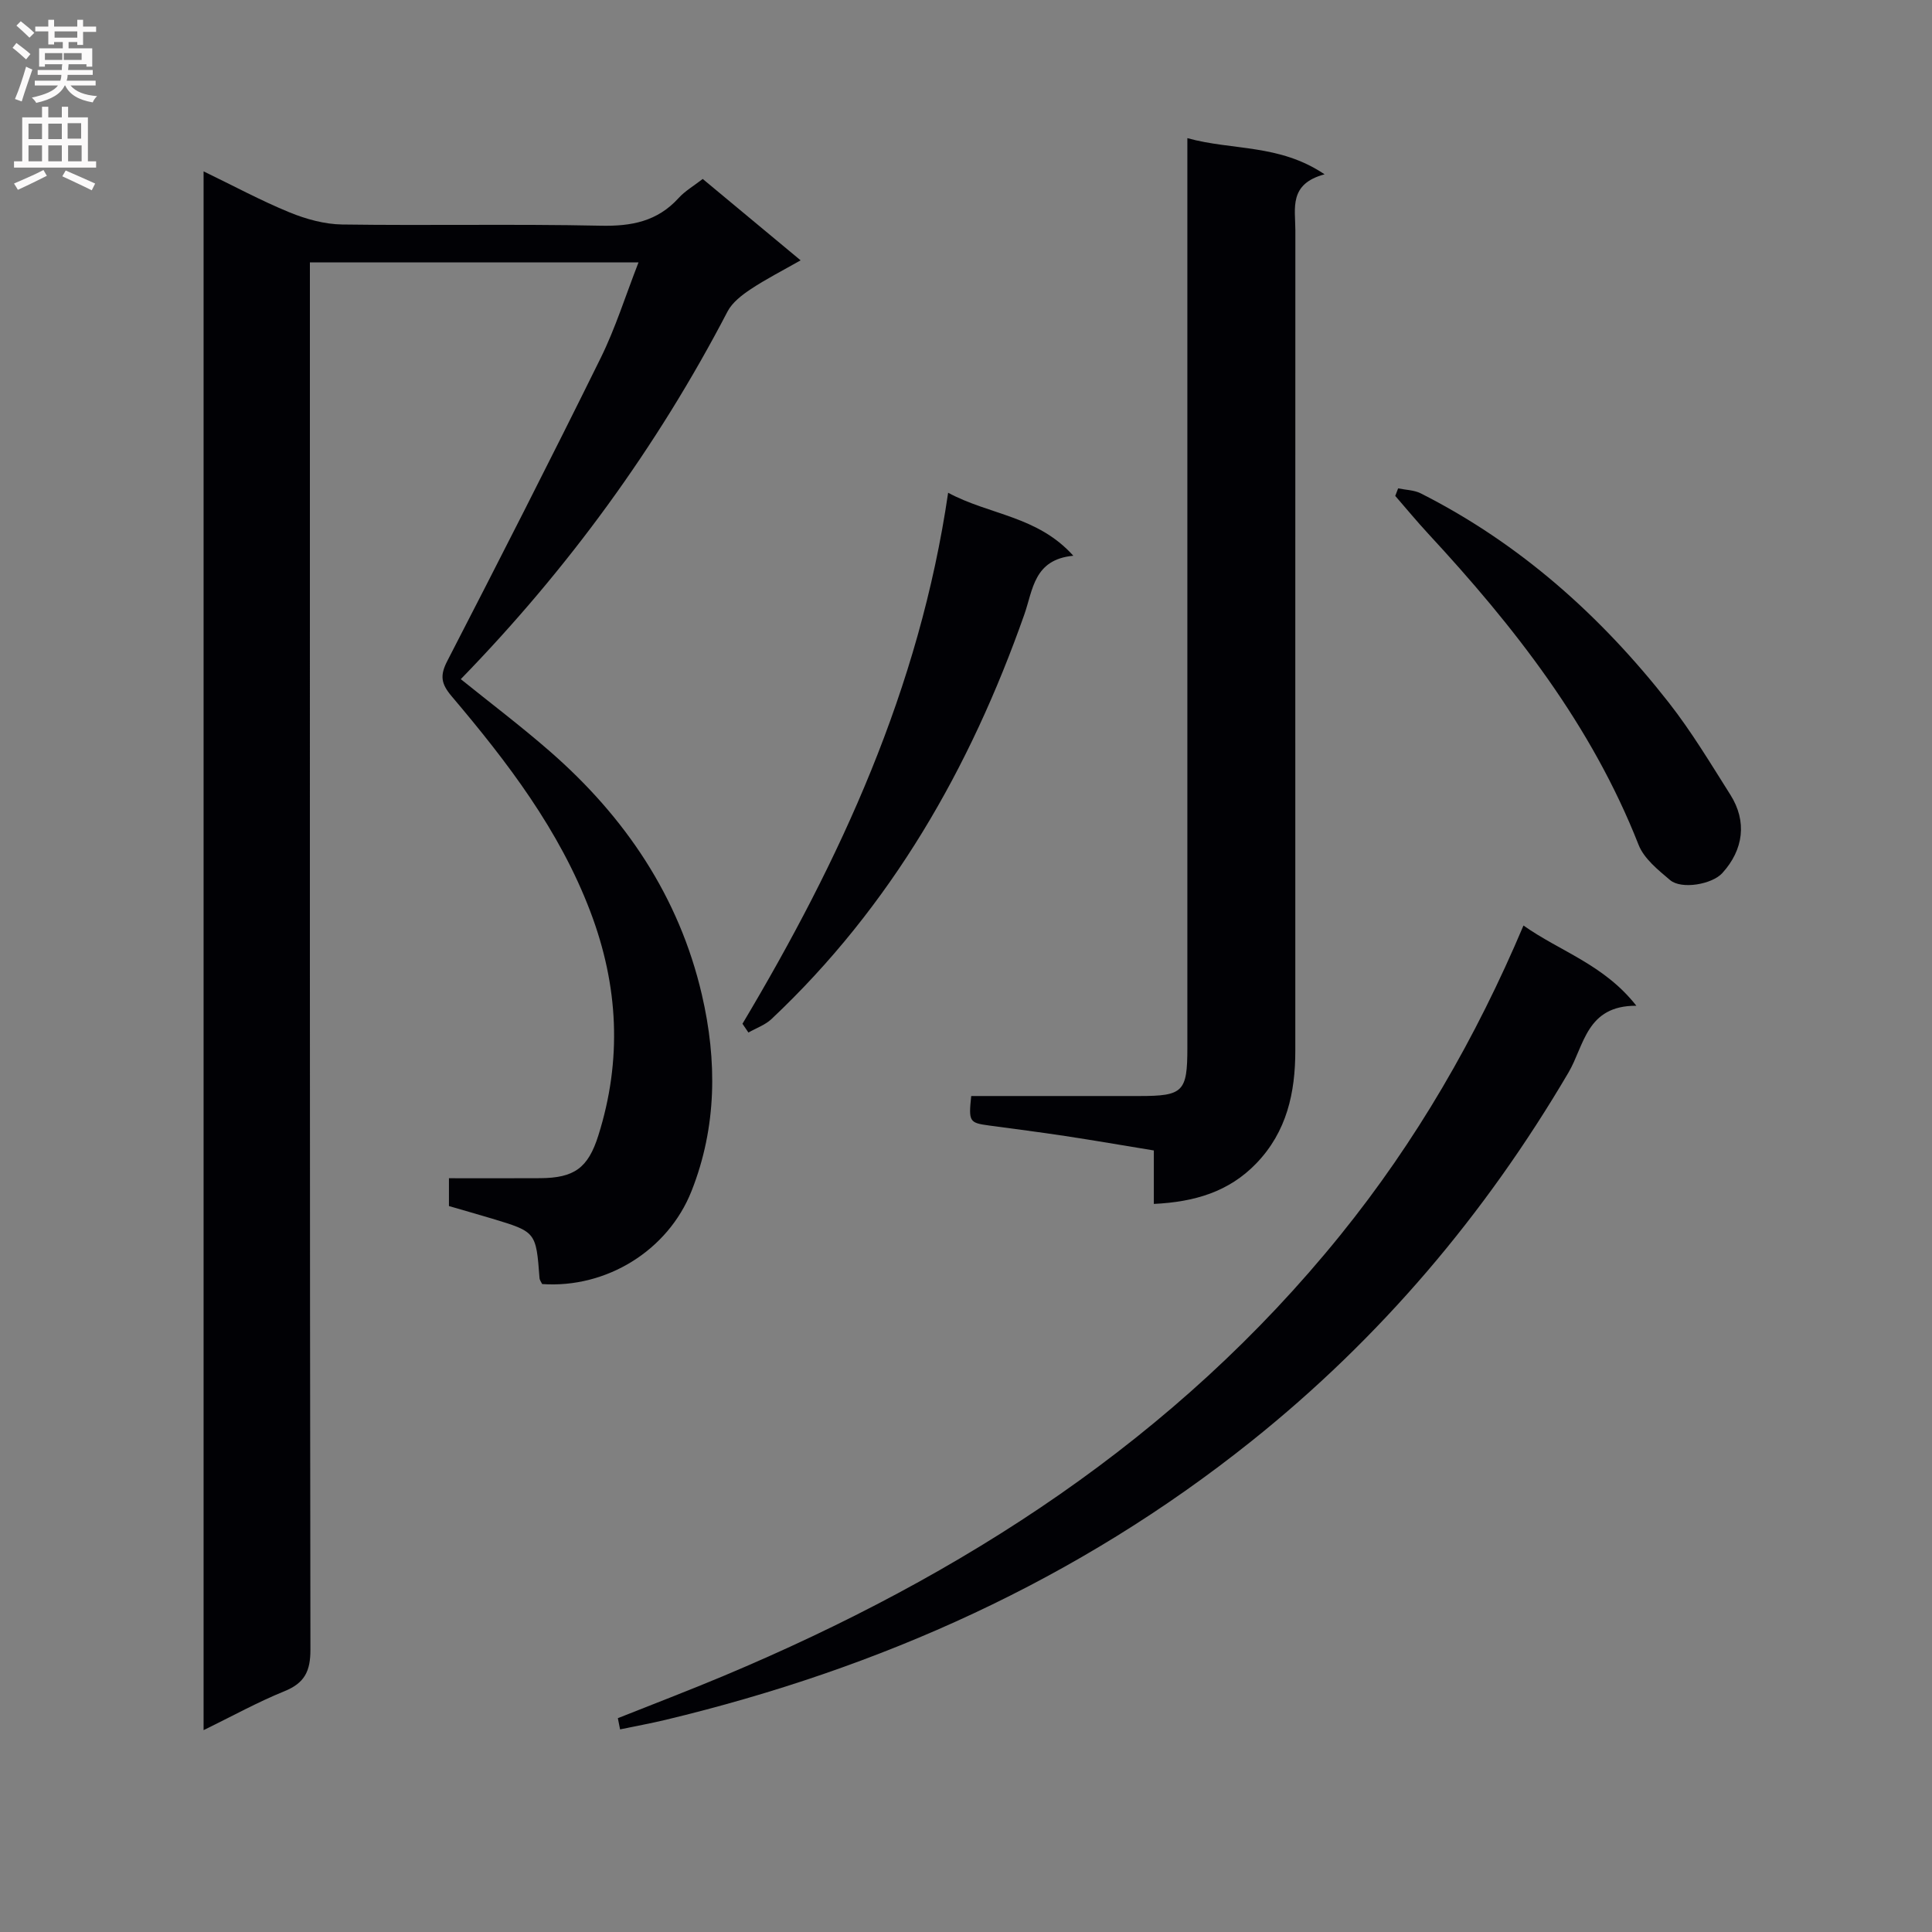 <svg enable-background="new 0 0 400 400" viewBox="0 0 400 400" xmlns="http://www.w3.org/2000/svg"><rect x="0" y="0" width="400" height="400" fill="#808080" stroke="none"/><g fill="#010105"><path d="m42.15 358.21c0-107.77 0-214.87 0-322.73 6.23 3.01 11.89 6.07 17.8 8.49 3.42 1.4 7.25 2.46 10.92 2.51 17.83.25 35.67-.13 53.49.25 6.37.14 11.73-.88 16.13-5.72 1.32-1.46 3.11-2.49 5-3.96 6.52 5.42 13.1 10.89 20.27 16.85-3.79 2.16-7.17 3.87-10.31 5.96-1.84 1.22-3.84 2.75-4.82 4.63-14.63 28.1-33.11 53.38-55.23 76.12 6.14 4.95 12.49 9.75 18.47 14.97 15.56 13.57 26.72 30.06 31.44 50.34 3.18 13.67 3.12 27.4-2.14 40.68-4.87 12.31-17.63 20.17-30.92 19.25-.18-.38-.52-.8-.55-1.25-.72-9.54-.72-9.55-9.79-12.29-2.87-.86-5.75-1.67-8.96-2.61 0-1.69 0-3.44 0-5.76 6.29 0 12.59.03 18.89-.01 7.05-.05 9.91-2.09 12.04-8.84 4.93-15.62 4.18-30.97-1.64-46.31-6.43-16.96-17.22-31.04-28.74-44.64-2.18-2.58-2.45-4.27-.9-7.28 10.74-20.83 21.39-41.71 31.76-62.73 3.06-6.2 5.14-12.89 7.84-19.81-22.81 0-45.04 0-68.04 0v6.22c0 93.66-.04 187.31.11 280.97.01 4.49-1.19 6.93-5.36 8.63-5.5 2.23-10.75 5.13-16.76 8.07z"/><path d="m245.83 28.6c9.36 2.6 19.02 1.16 28.41 7.49-7.46 1.99-6.05 7.07-6.05 11.56-.02 56.62-.01 113.24-.01 169.86 0 8.72-1.76 16.8-8.08 23.36-5.67 5.88-12.76 7.98-21.21 8.39 0-3.63 0-7.04 0-11.07-6.4-1.05-12.37-2.08-18.35-2.99-5.25-.8-10.52-1.46-15.79-2.18-4.06-.55-4.23-.8-3.67-6.1h34.82c9.06 0 9.93-.87 9.93-9.96 0-60.62 0-121.24 0-181.85 0-1.94 0-3.9 0-6.51z"/><path d="m127.92 355.73c7.32-2.92 14.68-5.72 21.94-8.77 49.45-20.76 93.53-49.03 127.66-91.26 15.68-19.4 28.04-40.76 37.9-64.08 7.6 5.38 16.65 8.05 23.37 16.61-10.35-.06-10.77 8.24-14.05 13.82-17.29 29.42-38.94 54.99-65.66 76.34-35.94 28.73-76.78 47-121.26 57.68-3.12.75-6.29 1.32-9.44 1.98-.15-.77-.3-1.54-.46-2.32z"/><path d="m153.72 211.96c20.22-33.91 36.64-69.31 42.58-109.94 8.64 4.64 18.48 4.77 25.92 13.04-8.2.78-8.34 7.05-10.15 12.18-11.21 31.81-27.58 60.42-52.35 83.75-1.31 1.23-3.17 1.87-4.77 2.78-.41-.59-.82-1.2-1.23-1.81z"/><path d="m289.47 101.11c1.56.33 3.29.34 4.67 1.03 20.55 10.39 37.3 25.37 51.39 43.36 4.69 5.99 8.64 12.59 12.72 19.04 3.49 5.51 2.75 11.38-1.67 16.23-2.11 2.32-8.44 3.44-10.81 1.44-2.49-2.11-5.4-4.44-6.52-7.3-9.73-24.76-25.74-45.18-43.56-64.42-2.35-2.54-4.55-5.21-6.82-7.82.2-.52.4-1.04.6-1.56z"/></g><path d="m2.6 9.9.8-1c.9.7 1.9 1.4 2.9 2.3l-.9 1.1c-1.1-1-2-1.8-2.8-2.4zm.5 10.6c.9-2.1 1.6-4.3 2.3-6.7.4.2.8.4 1.3.6-.7 2.1-1.5 4.3-2.2 6.6zm.3-15.2.9-.9c1 .8 2 1.6 2.8 2.4l-1 1c-.9-.9-1.8-1.7-2.7-2.5zm12.6-1.2h1.2v1.4h2.7v1.1h-2.7v2.7h-1.2v-.6h-1.8v1.3h4.9v3.8h-1.2v-.5h-3.7c0 .4-.1.9-.1 1.2h5.1v1h-5.2c0 .5-.1.9-.2 1.2h6v1h-5.2c1.1 1.3 2.9 2 5.5 2.2-.4.4-.7.8-.9 1.3-2.9-.5-4.8-1.6-5.7-3.5h-.1c-.8 1.7-2.7 2.9-5.9 3.6-.2-.4-.6-.8-.9-1.1 2.8-.6 4.6-1.4 5.4-2.5h-4.8v-1h5.3c.1-.3.2-.7.2-1.2h-4.9v-1h5c0-.4 0-.8.1-1.2h-3.6v.5h-1.2v-3.8h4.9v-1.3h-1.8v.5h-1.2v-2.7h-2.7v-1h2.7v-1.4h1.2v1.4h4.8zm-6.7 8.3h3.6c0-.4 0-.9 0-1.4h-3.6zm1.9-4.6h4.8v-1.3h-4.7v1.3zm6.7 3.2h-4.7v1.4h3.7v-1.4z" fill="#fbfafa"/><path d="m8.7 22.1h1.3v2.2h2.8v-2.2h1.3v2.2h4.1v9.1h1.7v1.3h-17v-1.3h1.7v-9.1h4.1zm.3 13.1.7 1.2c-1.8.9-3.8 1.9-6 2.9-.2-.4-.5-.8-.8-1.3 2.3-1 4.4-1.9 6.1-2.8zm-3.1-6.4h2.8v-3.2h-2.8zm0 4.6h2.8v-3.3h-2.8zm4.1-4.6h2.8v-3.2h-2.8zm0 4.6h2.8v-3.3h-2.8zm3.6 1.9c2.1.9 4.1 1.8 6.1 2.7l-.7 1.4c-2.2-1.1-4.2-2-6.1-2.9zm3.2-9.8h-2.8v3.2h2.8v-3.1zm-2.7 7.9h2.8v-3.3h-2.8z" fill="#fbfafa"/></svg>